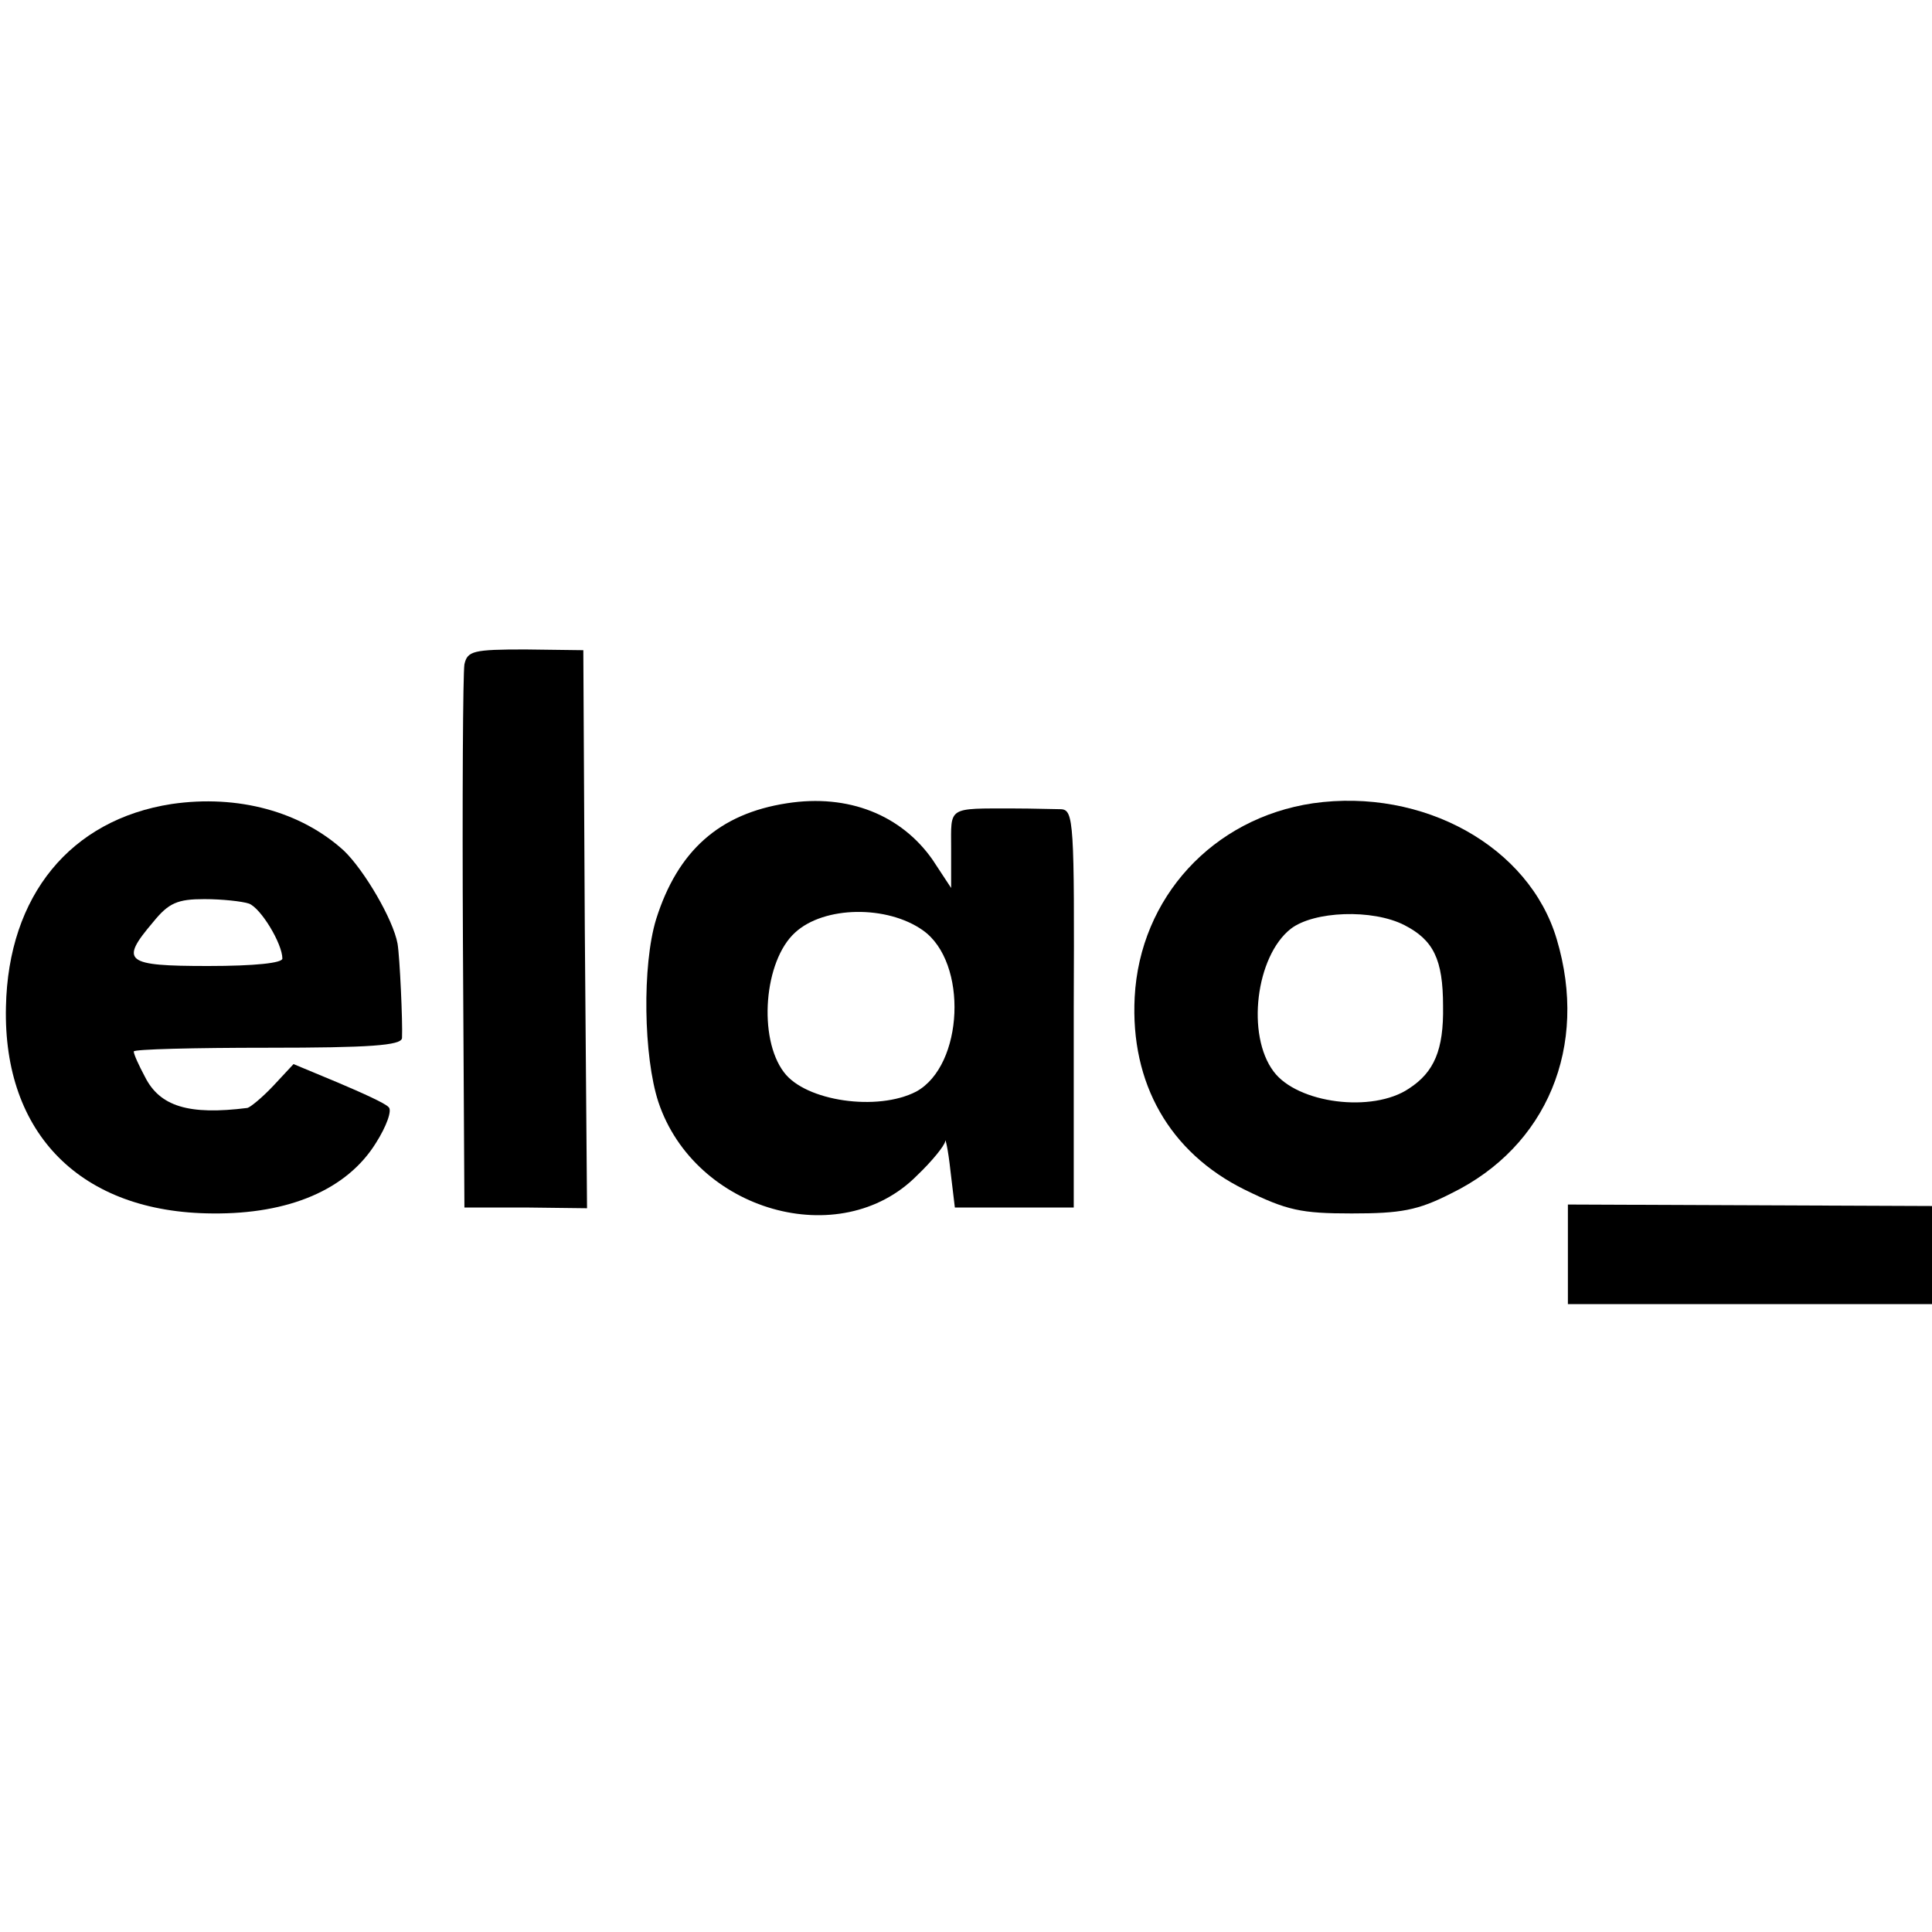 <?xml version="1.0" standalone="no"?>
<!DOCTYPE svg PUBLIC "-//W3C//DTD SVG 20010904//EN"
 "http://www.w3.org/TR/2001/REC-SVG-20010904/DTD/svg10.dtd">
<svg version="1.0" xmlns="http://www.w3.org/2000/svg"
 width="260pt" height="260pt" viewBox="0 0 260 260"
 preserveAspectRatio="xMidYMid meet">
<g transform="translate(0,260) scale(0.1,-0.1)"
fill="#000000" stroke="none">
<path d="M625 1706 c-2 -12 -3 -181 -2 -376 l2 -355 82 0 83 -1 -3 376 -2 375
-78 1 c-70 0 -78 -2 -82 -20z"/>
<path d="M231 1518 c-136 -21 -220 -123 -223 -273 -4 -171 101 -277 278 -278
103 -1 181 32 220 95 14 22 22 44 17 48 -4 5 -35 19 -68 33 l-60 25 -27 -29
c-15 -16 -31 -29 -35 -30 -79 -10 -118 2 -138 42 -8 15 -15 30 -15 34 0 3 81
5 180 5 137 0 180 3 181 13 1 22 -3 109 -6 127 -6 33 -45 99 -72 125 -58 53
-143 76 -232 63z m104 -134 c16 -6 45 -54 45 -74 0 -6 -37 -10 -100 -10 -112
0 -119 6 -74 59 21 26 33 31 69 31 24 0 51 -3 60 -6z"/>
<path d="M1059 1519 c-91 -14 -147 -64 -176 -156 -19 -62 -17 -185 3 -246 49
-147 245 -203 348 -99 20 19 37 40 38 46 0 6 4 -11 7 -39 l6 -50 80 0 80 0 0
268 c1 250 0 267 -17 268 -10 0 -38 1 -63 1 -91 0 -85 3 -85 -54 l0 -53 -25
38 c-42 60 -113 89 -196 76z m183 -171 c61 -43 55 -182 -9 -217 -52 -27 -149
-13 -178 26 -35 46 -27 150 15 188 39 36 124 37 172 3z"/>
<path d="M1767 1519 c-135 -20 -233 -127 -240 -261 -6 -116 47 -209 148 -259
57 -28 76 -32 144 -32 66 0 89 4 134 27 129 63 185 198 142 342 -37 125 -180
204 -328 183z m123 -164 c39 -20 52 -46 52 -109 1 -59 -12 -89 -46 -111 -49
-33 -150 -20 -182 23 -37 49 -24 155 23 192 31 24 110 27 153 5z"/>
<path d="M2110 912 l0 -67 245 0 245 0 0 66 0 66 -245 1 -245 1 0 -67z"/>
</g>
</svg>
